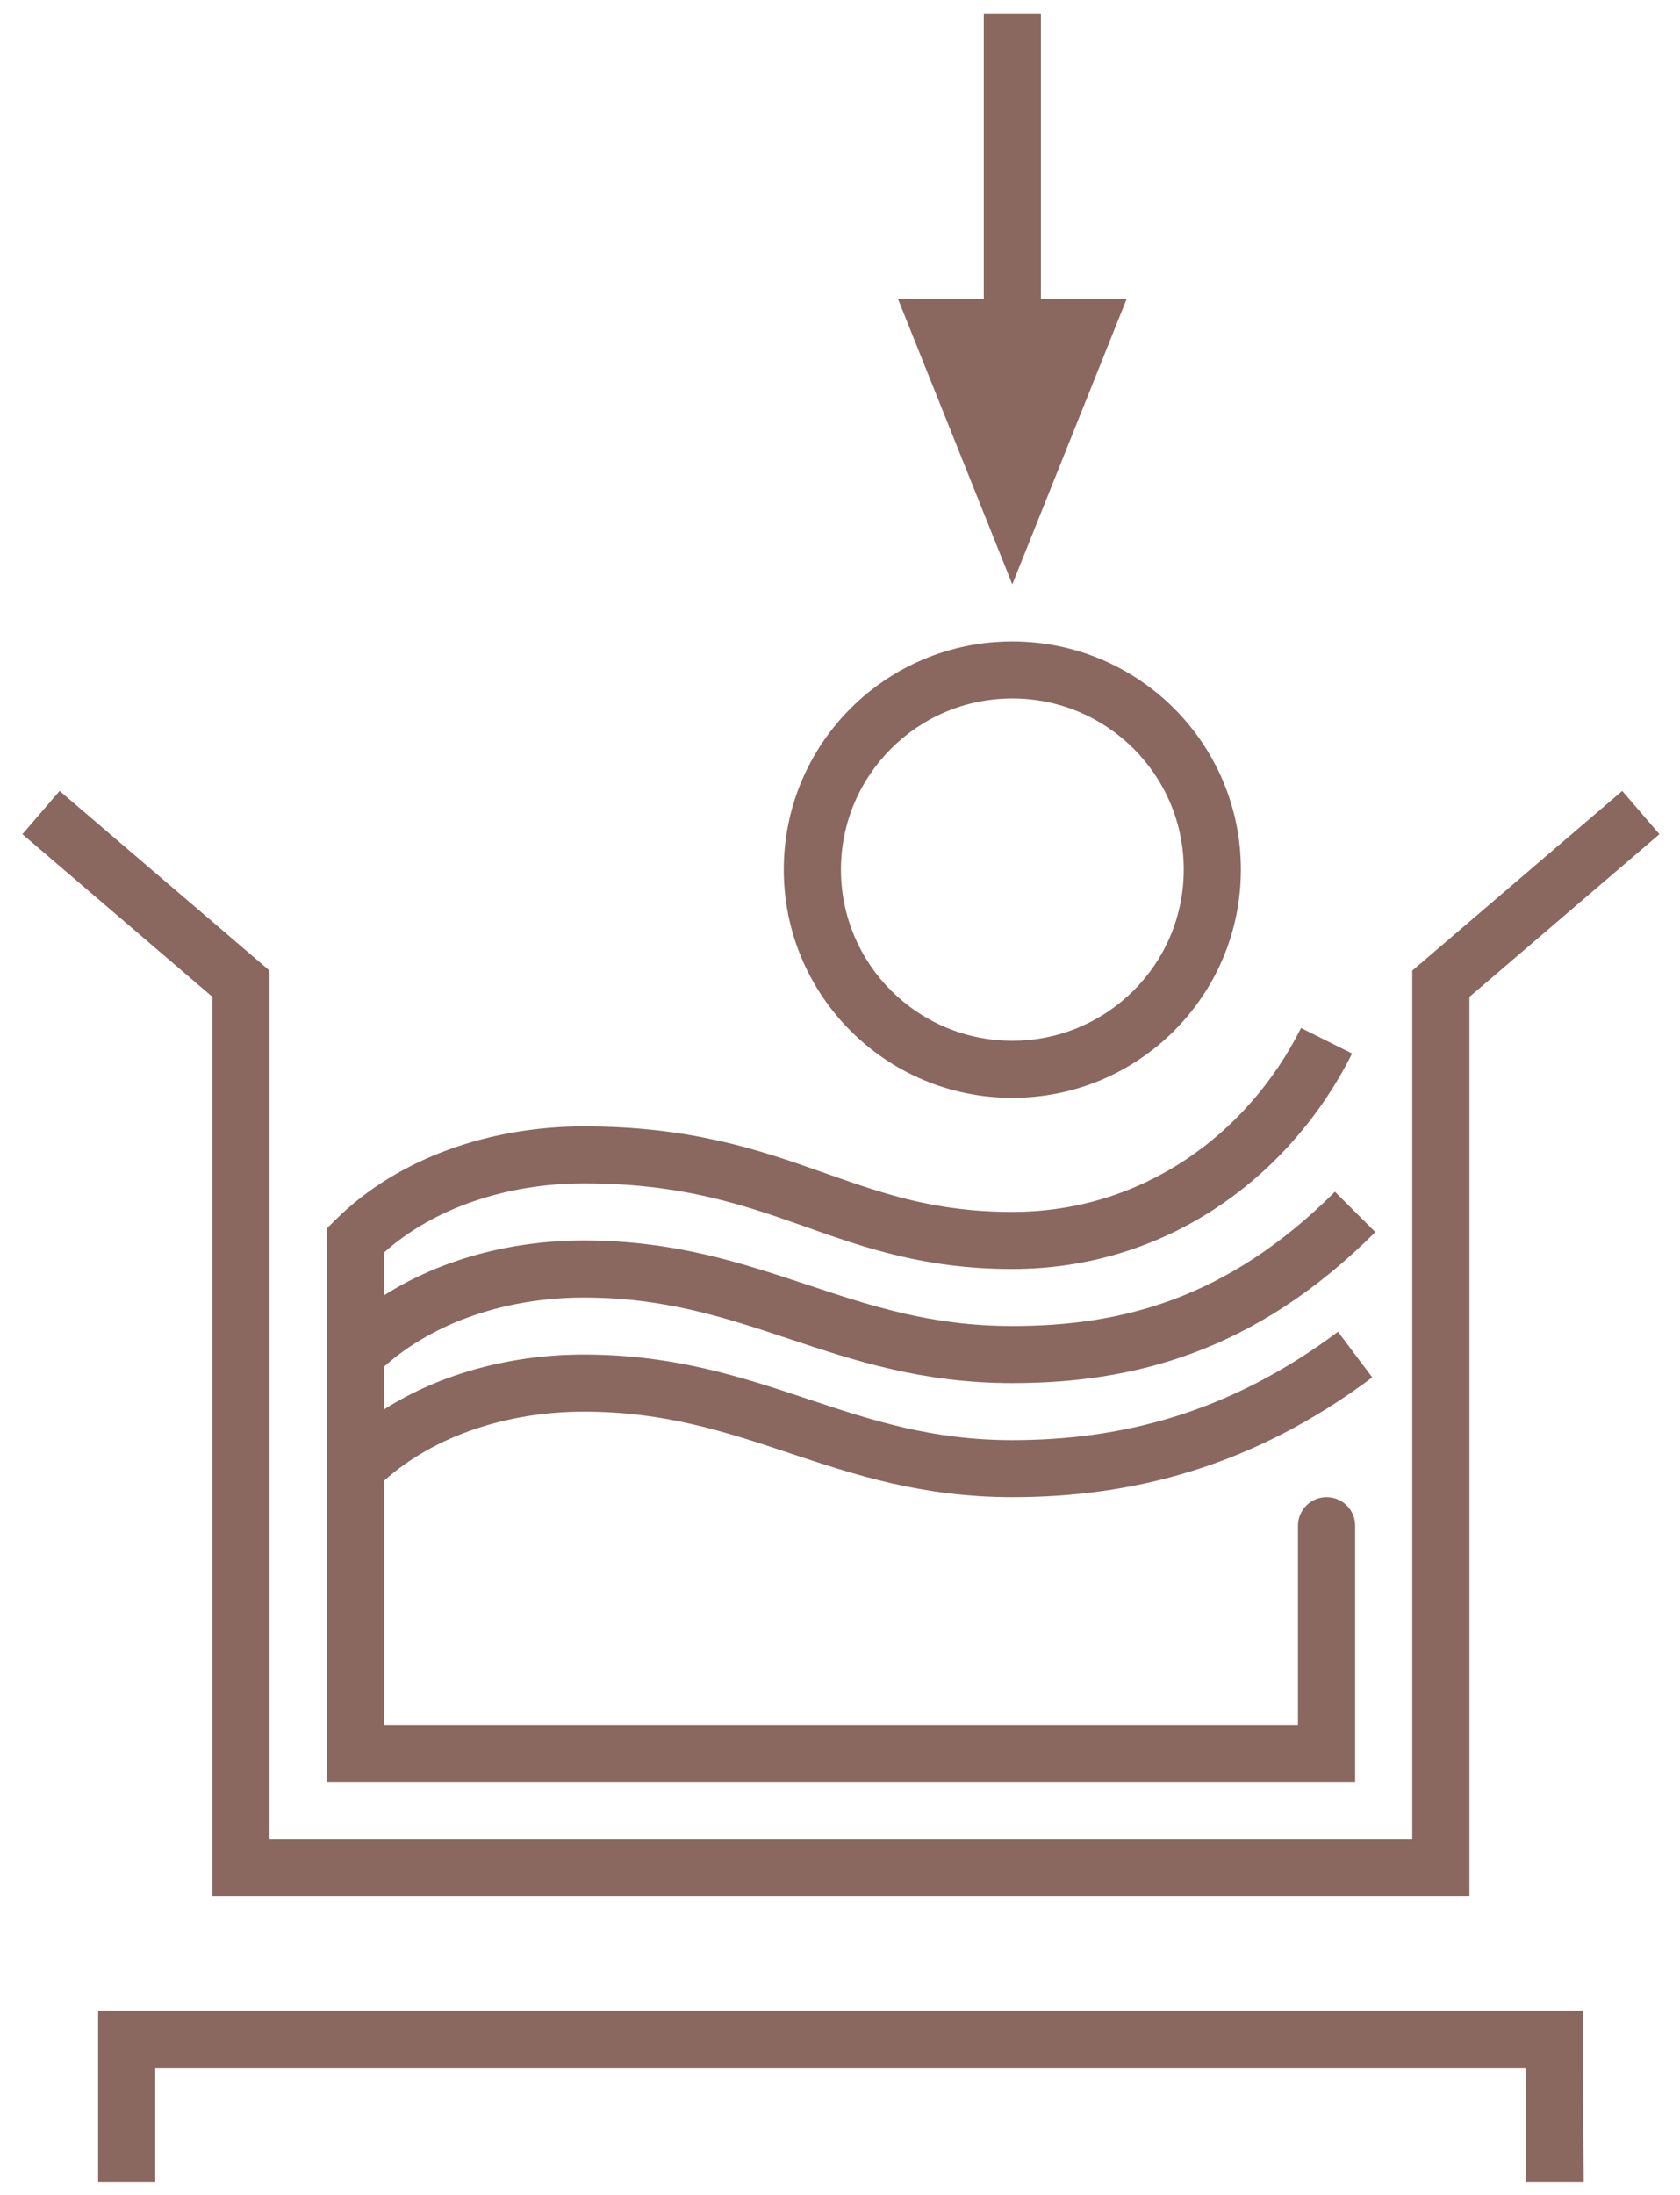 <svg width="36" height="47" viewBox="0 0 36 47" fill="none" xmlns="http://www.w3.org/2000/svg">
<g id="Picto_lozhement">
<g id="Union">
<path d="M21.081 6.405H19.244L21.692 12.513L24.141 6.405H22.305V0.297H21.081V6.405Z" fill="#8A675F"/>
<path d="M4.552 21.346L0.48 17.863L1.277 16.936L5.776 20.784V39.389H30.263V20.784L34.762 16.936L35.559 17.863L31.488 21.346V40.611H4.552V21.346Z" fill="#8A675F"/>
<path d="M3.327 46.719V44.276L32.693 44.276V46.719H33.936L33.917 44.276V43.054H2.103V46.719H3.327Z" fill="#8A675F"/>
<path d="M27.879 22.013C26.743 24.28 24.489 25.951 21.692 25.951C20.033 25.951 18.919 25.558 17.672 25.118L17.535 25.07C16.212 24.604 14.757 24.119 12.51 24.119C10.552 24.119 8.545 24.768 7.18 26.13L7 26.309V38.167H29.039V32.67C29.039 32.333 28.765 32.059 28.426 32.059C28.088 32.059 27.814 32.333 27.814 32.67V36.946H8.225V31.711C9.308 30.739 10.887 30.227 12.51 30.227C14.237 30.227 15.53 30.654 16.908 31.112L16.928 31.119C18.3 31.575 19.756 32.059 21.692 32.059C24.257 32.059 26.839 31.415 29.406 29.494L28.671 28.517C26.341 30.26 24.025 30.838 21.692 30.838C19.965 30.838 18.672 30.411 17.295 29.953L17.274 29.946C15.902 29.49 14.446 29.005 12.51 29.005C11.006 29.005 9.473 29.388 8.225 30.183V29.268C9.308 28.296 10.887 27.784 12.51 27.784C14.237 27.784 15.53 28.21 16.908 28.669L16.928 28.675C18.3 29.132 19.756 29.616 21.692 29.616C24.272 29.616 26.888 28.961 29.471 26.383L28.606 25.519C26.292 27.828 24.01 28.394 21.692 28.394C19.965 28.394 18.672 27.968 17.295 27.509L17.274 27.503C15.902 27.047 14.446 26.562 12.51 26.562C11.006 26.562 9.473 26.945 8.225 27.74V26.824C9.308 25.853 10.887 25.34 12.51 25.34C14.548 25.34 15.848 25.771 17.127 26.222L17.288 26.279C18.535 26.719 19.82 27.173 21.692 27.173C25.017 27.173 27.661 25.179 28.974 22.559L27.879 22.013Z" fill="#8A675F"/>
<path fill-rule="evenodd" clip-rule="evenodd" d="M21.692 23.508C24.397 23.508 26.59 21.32 26.59 18.621C26.59 15.923 24.397 13.735 21.692 13.735C18.988 13.735 16.795 15.923 16.795 18.621C16.795 21.32 18.988 23.508 21.692 23.508ZM21.692 22.286C23.721 22.286 25.366 20.645 25.366 18.621C25.366 16.597 23.721 14.956 21.692 14.956C19.664 14.956 18.02 16.597 18.02 18.621C18.02 20.645 19.664 22.286 21.692 22.286Z" fill="#8A675F"/>
</g>
</g>
</svg>
